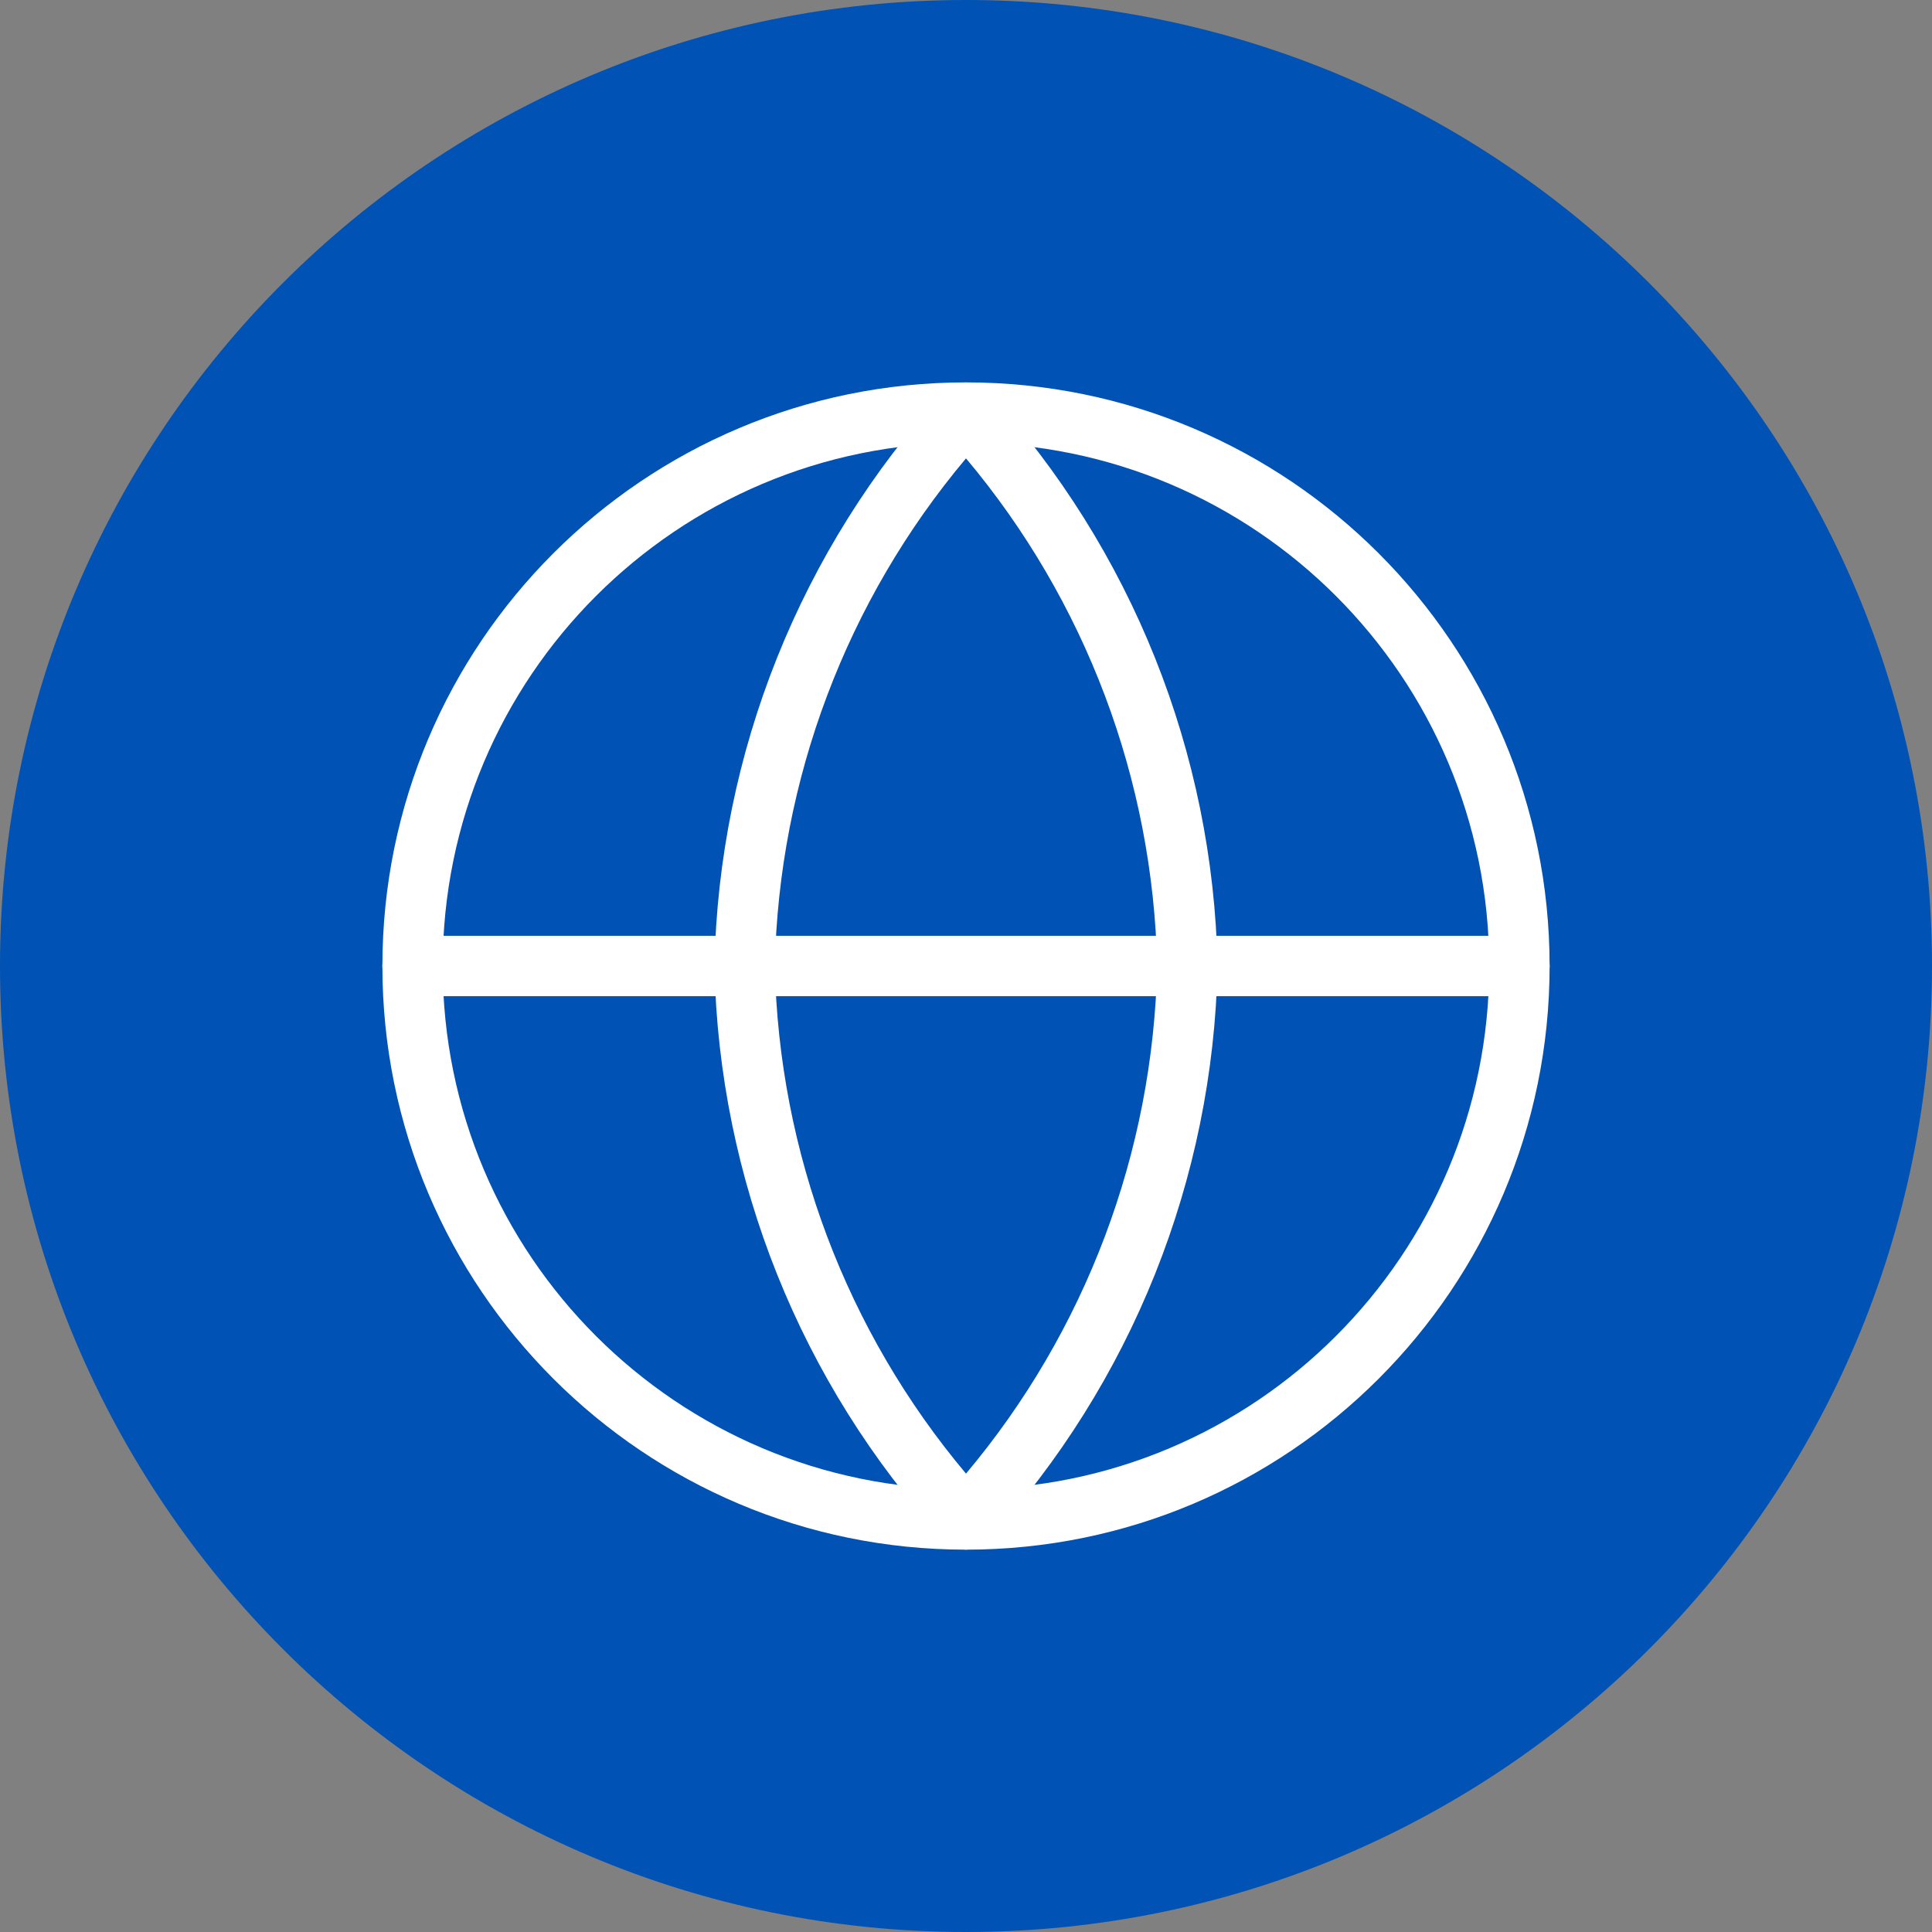 <svg width="40" height="40" viewBox="0 0 40 40" fill="none" xmlns="http://www.w3.org/2000/svg">
<rect x="0" y="0" width="40" height="40" fill="#808080" stroke="none"/>
<g clip-path="url(#clip0_3_335)">
<path d="M0.5 20C0.5 9.23 9.23 0.5 20 0.5C30.77 0.5 39.5 9.23 39.5 20C39.5 30.77 30.77 39.5 20 39.5C9.23 39.5 0.5 30.77 0.5 20Z" fill="#0052B4" stroke="#0052B4"/>
<path fill-rule="evenodd" clip-rule="evenodd" d="M20 9.167C14.017 9.167 9.166 14.017 9.166 20C9.166 25.983 14.017 30.834 20 30.834C25.983 30.834 30.833 25.983 30.833 20C30.833 14.017 25.983 9.167 20 9.167ZM7.917 20C7.917 13.327 13.326 7.917 20 7.917C26.673 7.917 32.083 13.327 32.083 20C32.083 26.674 26.673 32.084 20 32.084C13.326 32.084 7.917 26.674 7.917 20Z" fill="white"/>
<path fill-rule="evenodd" clip-rule="evenodd" d="M7.917 20C7.917 19.655 8.197 19.375 8.542 19.375H31.458C31.804 19.375 32.083 19.655 32.083 20C32.083 20.345 31.804 20.625 31.458 20.625H8.542C8.197 20.625 7.917 20.345 7.917 20Z" fill="white"/>
<path fill-rule="evenodd" clip-rule="evenodd" d="M16.042 20C16.125 23.859 17.526 27.566 20 30.51C22.474 27.566 23.875 23.859 23.958 20C23.875 16.141 22.474 12.434 20 9.49C17.526 12.434 16.125 16.141 16.042 20ZM20 8.542L19.539 8.12C16.57 11.37 14.884 15.587 14.792 19.987C14.792 19.996 14.792 20.004 14.792 20.013C14.884 24.413 16.57 28.63 19.539 31.88C19.657 32.009 19.825 32.083 20 32.083C20.176 32.083 20.343 32.009 20.462 31.88C23.43 28.63 25.117 24.413 25.208 20.013C25.209 20.004 25.209 19.996 25.208 19.987C25.117 15.587 23.43 11.37 20.462 8.12L20 8.542Z" fill="white"/>
</g>
<defs>
<clipPath id="clip0_3_335">
<rect width="40" height="40" fill="white"/>
</clipPath>
</defs>
</svg>
